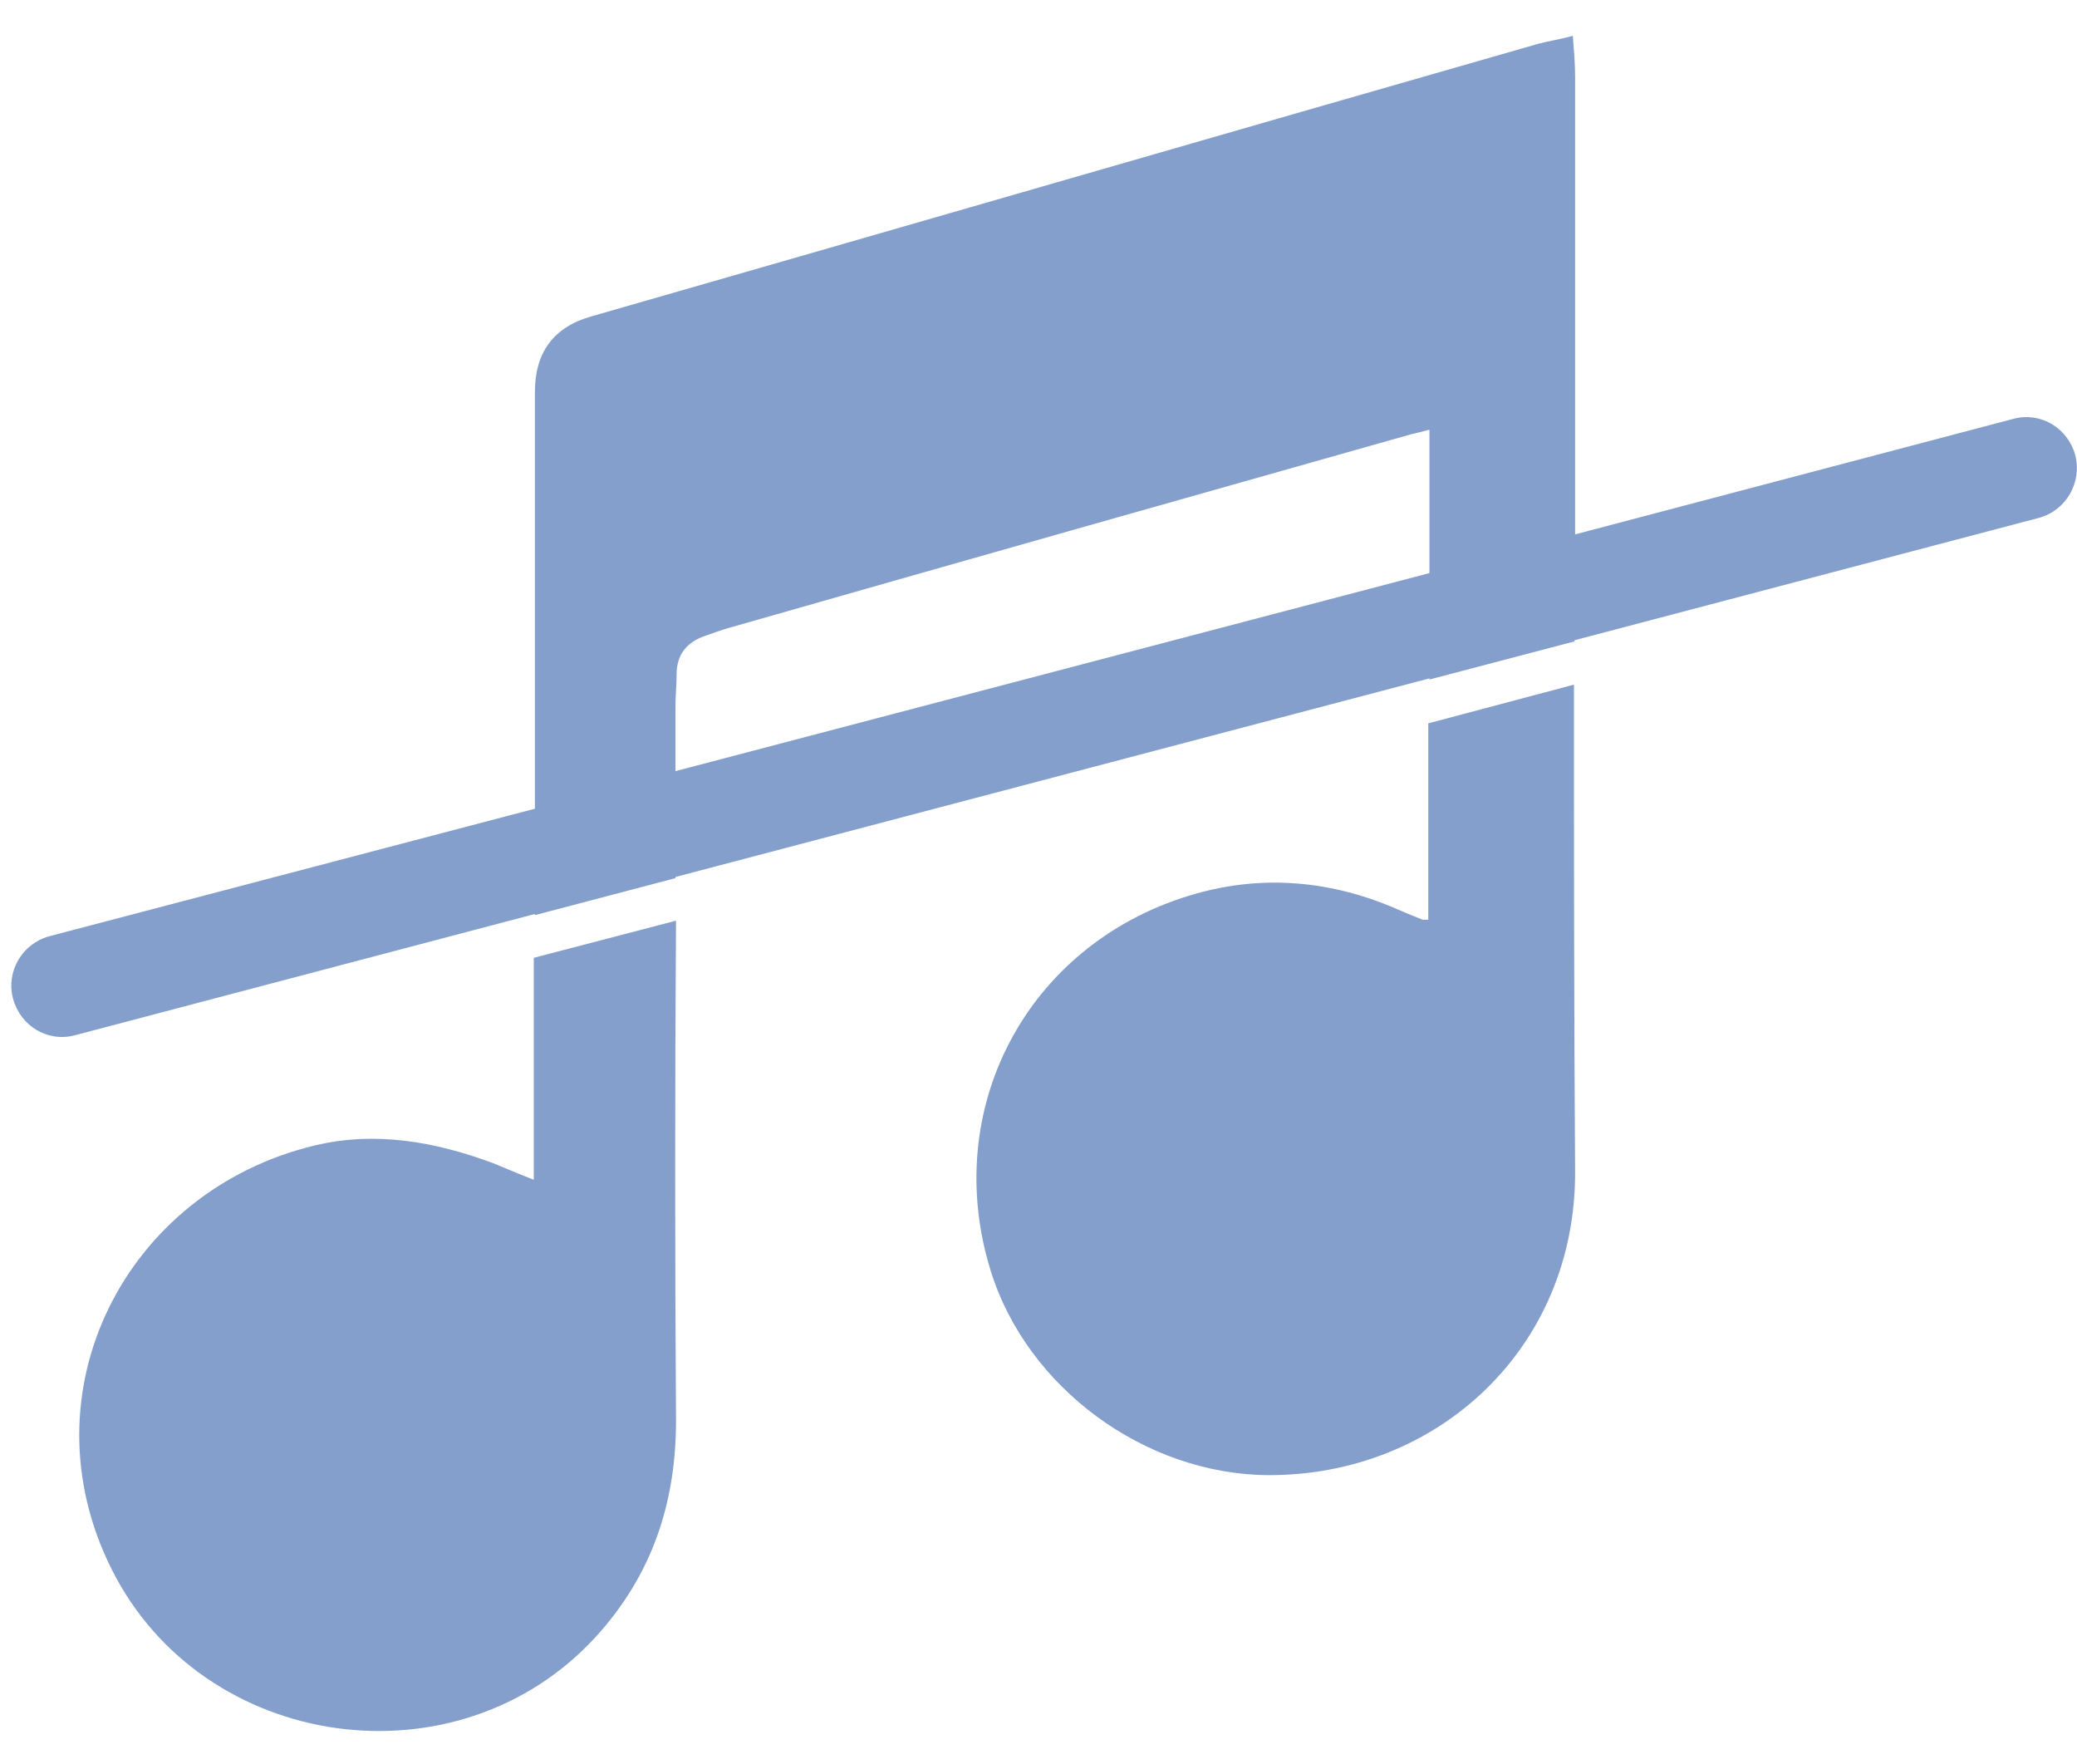 <?xml version="1.0" encoding="UTF-8"?>
<svg id="Layer_2" data-name="Layer 2" xmlns="http://www.w3.org/2000/svg" viewBox="0 0 36.5 31">
  <defs>
    <style>
      .cls-1, .cls-2 {
        fill: #859fcc;
      }

      .cls-2 {
        opacity: 0;
      }
    </style>
  </defs>
  <g id="Layer_3" data-name="Layer 3">
    <rect class="cls-2" width="36.5" height="31"/>
    <path class="cls-1" d="m36.47,8c-.13-.48-.61-.77-1.09-.64l-7.7,2.03c0-2.68,0-5.36,0-8.04,0-.23-.02-.46-.04-.72-.22.06-.42.09-.61.14-5.55,1.59-11.1,3.2-16.64,4.79q-.99.28-.99,1.33v7.32L.87,16.45c-.48.13-.77.62-.64,1.1.13.48.61.77,1.09.64l8.08-2.13v.02l2.47-.65v-.02l13.25-3.49v.02l2.55-.67v-.02l8.16-2.15c.48-.13.76-.62.64-1.1Zm-24.6,5.55v-1.13c0-.19.02-.38.02-.57,0-.35.18-.57.51-.68.14-.05.28-.1.42-.14,3.99-1.14,7.98-2.27,11.98-3.4.1-.02.2-.05.32-.08v2.52l-13.25,3.48Z"/>
    <path class="cls-1" d="m25.1,12.7v3.46c-.06,0-.08,0-.1,0-.18-.07-.35-.14-.53-.22-1.17-.49-2.38-.57-3.58-.2-2.86.88-4.36,3.76-3.48,6.59.64,2.06,2.71,3.57,4.86,3.59,2.97.02,5.43-2.22,5.41-5.35-.02-2.84-.02-5.69-.02-8.54l-2.56.68Z"/>
    <path class="cls-1" d="m11.87,16.18l-2.49.65v3.9c-.26-.1-.49-.2-.71-.29-1.02-.38-2.08-.57-3.15-.31-3.31.8-5.12,4.32-3.56,7.44,1.61,3.22,6.1,3.84,8.52,1.18.98-1.08,1.4-2.34,1.4-3.79-.02-2.92-.02-5.85,0-8.78Z"/>
  </g>
</svg>